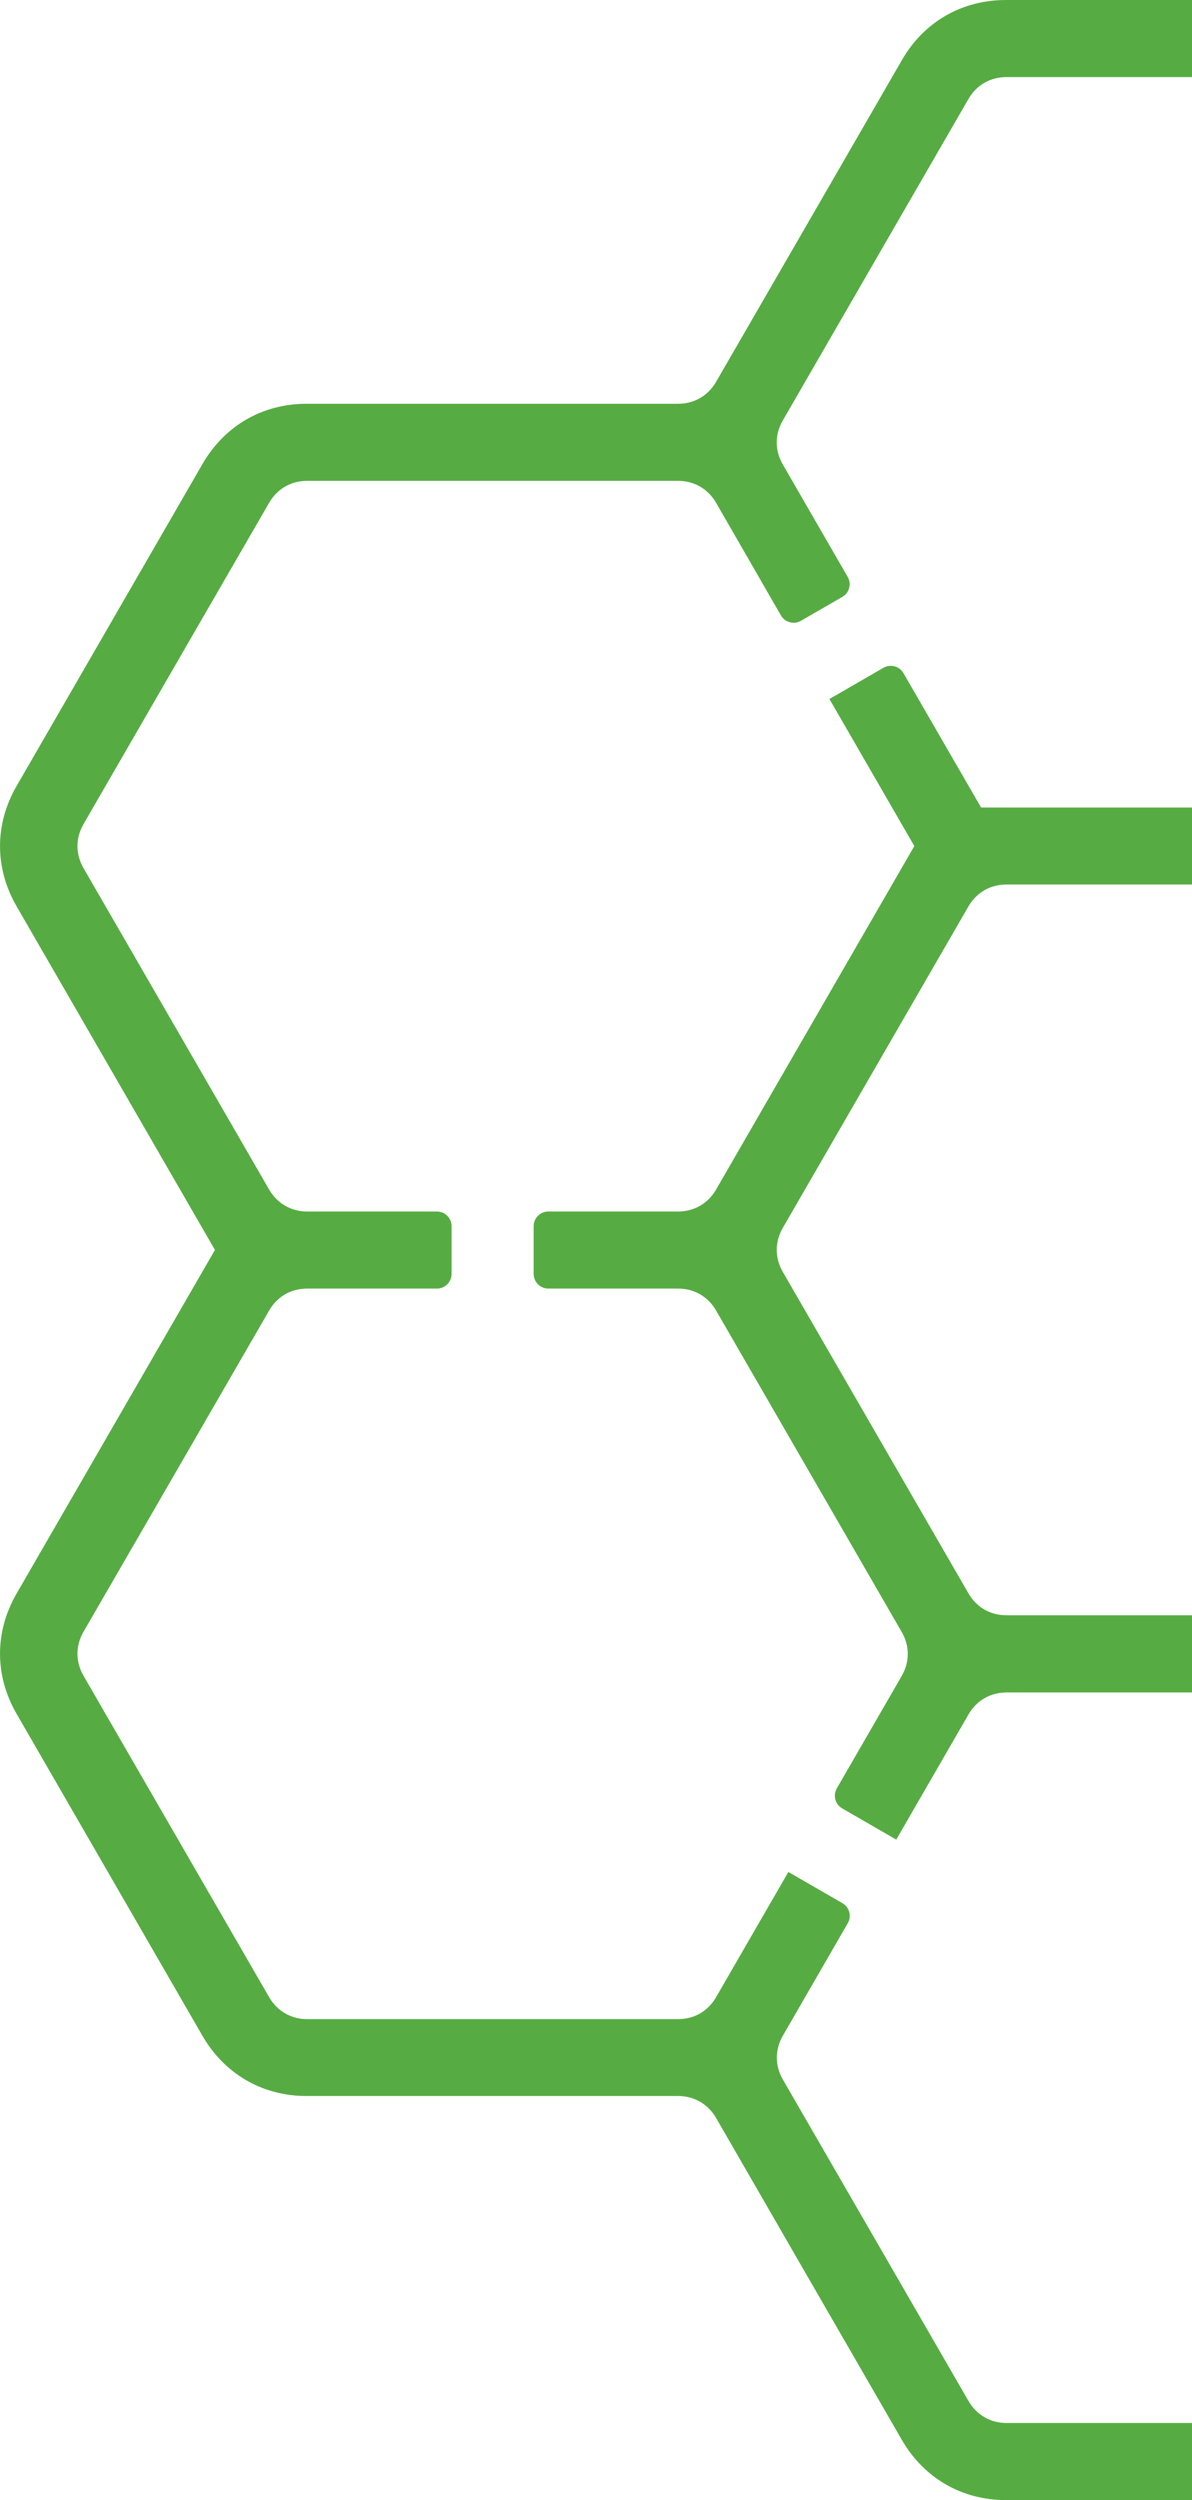 <?xml version="1.0" encoding="utf-8"?>
<!-- Generator: Adobe Illustrator 26.1.0, SVG Export Plug-In . SVG Version: 6.00 Build 0)  -->
<svg version="1.2" baseProfile="tiny" id="Layer_1" xmlns="http://www.w3.org/2000/svg" xmlns:xlink="http://www.w3.org/1999/xlink"
	 x="0px" y="0px" viewBox="0 0 1153.5 2419" overflow="visible" xml:space="preserve">
<path fill-rule="evenodd" fill="#56AC42" d="M296.7,390.7h180h179.5c15.6,0,29-7.7,36.8-21.3L782.8,214l90-155.9
	c21.3-37,58-58.1,100.7-58.1h180v74.6H973.9c-15.6,0-29,7.7-36.8,21.3l-89.8,155.5l-89.8,155.5c-7.8,13.5-7.8,29,0,42.5l62.8,108.8
	c3.9,6.8,1.6,15.5-5.2,19.4l-40,23.1c-6.8,3.9-15.5,1.6-19.4-5.2L693,486.6c-7.8-13.5-21.2-21.3-36.8-21.3H476.7H297.2
	c-15.6,0-29,7.7-36.8,21.3L170.6,642L80.8,797.5c-7.8,13.5-7.8,29,0,42.5l89.8,155.5l89.8,155.5c7.8,13.5,21.2,21.3,36.8,21.3h125.6
	c7.8,0,14.2,6.4,14.2,14.2l0,46.2c0,7.8-6.4,14.2-14.2,14.2H297.2c-15.6,0-29,7.7-36.8,21.3l-89.8,155.5L80.8,1579
	c-7.8,13.5-7.8,29,0,42.5l89.8,155.5l89.8,155.5c7.8,13.5,21.2,21.3,36.8,21.3h179.5h179.5c15.6,0,29-7.7,36.8-21.3
	c23.3-40.4,46.6-80.7,69.9-121.1l0,0l0,0l52.3,30.2c6.8,3.9,9.1,12.6,5.2,19.4l-62.8,108.8c-7.8,13.5-7.8,29,0,42.5l89.8,155.5
	l89.8,155.5c7.8,13.5,21.2,21.3,36.8,21.3h179.5h0v74.6h0h-180c-42.7,0-79.3-21.2-100.7-58.1l-90-155.9L693,2049.5
	c-7.8-13.5-21.2-21.3-36.8-21.3H476.7h-180c-42.7,0-79.3-21.2-100.7-58.1l-90-155.9l-90-155.9c-21.3-37-21.3-79.3,0-116.2l90-155.9
	l102-176.7l-102-176.7L16,876.9c-21.3-37-21.3-79.3,0-116.2l90-155.9l90-155.9C217.4,411.9,254,390.7,296.7,390.7L296.7,390.7z
	 M1153.5,856v-74.6H949.4l-75.1-130c-3.9-6.8-12.6-9.1-19.4-5.2l-52.3,30.2l-11.4-19.8l93.6,162.1l-102,176.7L693,1151
	c-7.8,13.5-21.2,21.3-36.8,21.3H530.6c-7.8,0-14.2,6.4-14.2,14.2l0,46.2c0,7.8,6.4,14.2,14.2,14.2h125.6c15.6,0,29,7.7,36.8,21.3
	l89.8,155.5l89.8,155.5c7.8,13.5,7.8,29,0,42.5l-62.8,108.8c-3.9,6.8-1.6,15.5,5.2,19.4l52.3,30.2l0,0l0,0l69.9-121.1
	c7.8-13.5,21.2-21.3,36.8-21.3h179.5h0V1563h0H973.9c-15.6,0-29-7.7-36.8-21.3l-89.8-155.5l-89.8-155.5c-7.8-13.5-7.8-29,0-42.5
	l89.8-155.5l89.8-155.5c7.8-13.5,21.2-21.3,36.8-21.3H1153.5z"/>
</svg>
